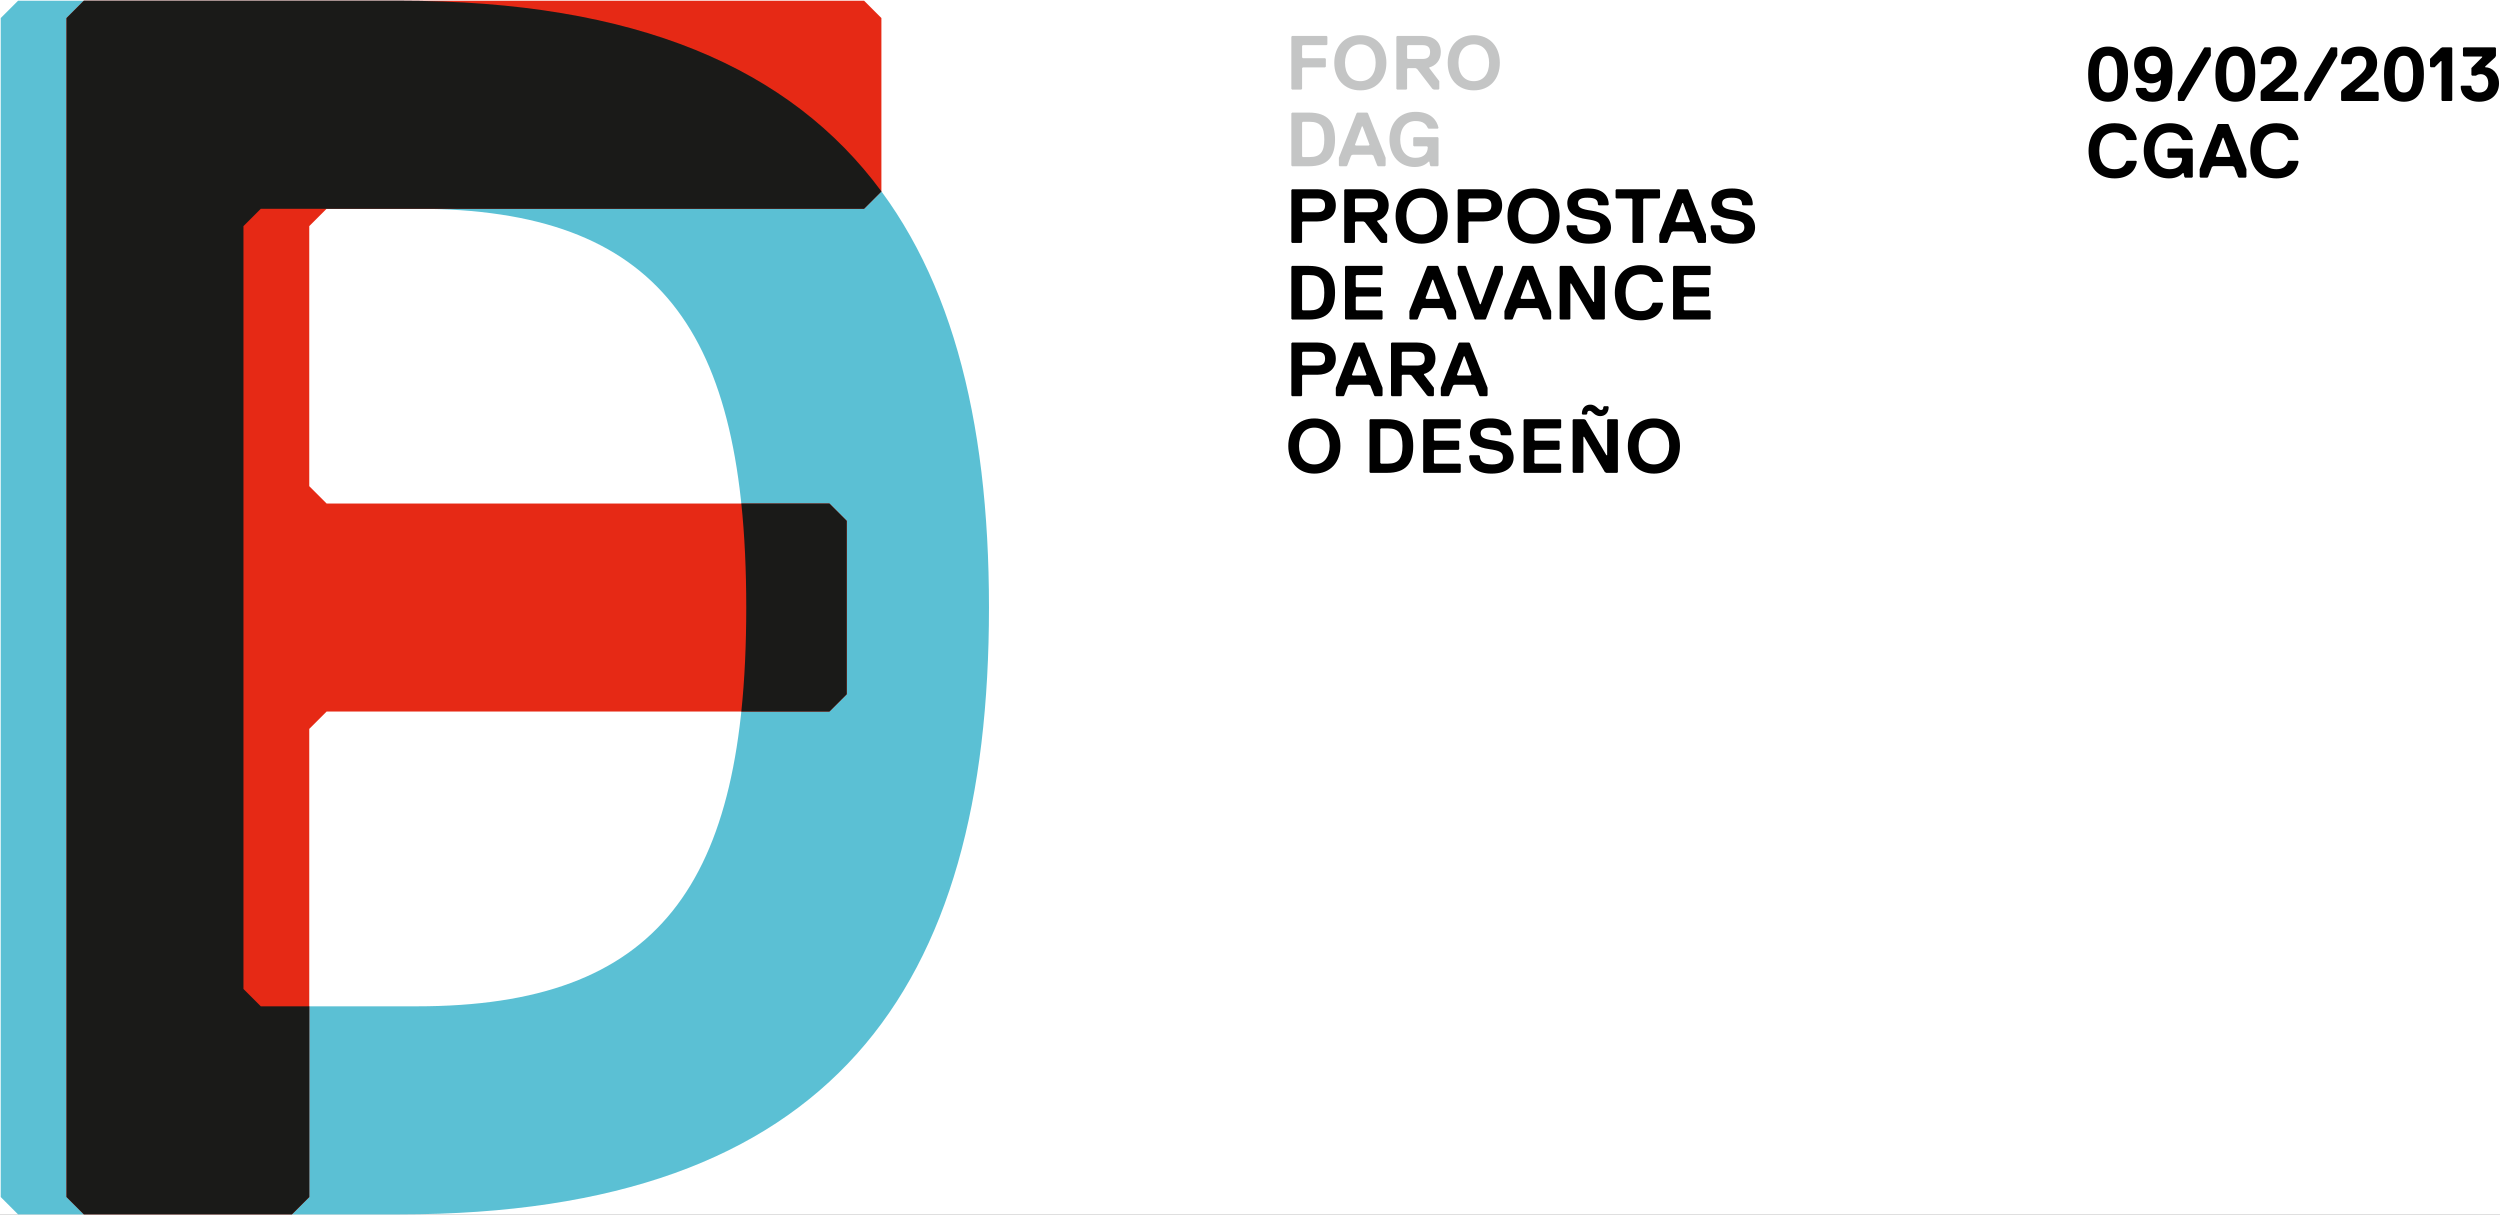 <svg width="2416" height="1174" viewBox="0 0 2416 1174" fill="none" xmlns="http://www.w3.org/2000/svg">
<rect x="0" y="0" width="2416" height="1174" fill="#333333" stroke="none"/>
<g clip-path="url(#clip0_16_4286)">
<rect width="2416" height="1174" fill="white"/>
<path fill-rule="evenodd" clip-rule="evenodd" d="M1329.44 60.667C1329.44 71.037 1324.26 78.444 1314.63 78.444C1305 78.444 1299.81 71.037 1299.81 60.667C1299.81 50.296 1305 42.889 1314.63 42.889C1324.26 42.889 1329.44 50.296 1329.44 60.667ZM1339.81 60.667C1339.81 45.111 1330.19 34 1314.63 34C1299.07 34 1289.44 45.111 1289.44 60.667C1289.44 76.222 1299.07 87.333 1314.63 87.333C1330.19 87.333 1339.81 76.222 1339.81 60.667ZM1282.78 42.889V35.481L1282.04 34.741H1248.7L1247.96 35.481V85.852L1248.7 86.593H1257.59L1258.33 85.852V65.852L1259.07 65.111H1280.56L1281.3 64.37V56.963L1280.56 56.222H1259.07L1258.33 55.481V44.37L1259.07 43.63H1282.04L1282.78 42.889ZM1374.63 34.741C1385 34.741 1392.41 39.926 1392.41 50.296C1392.41 58.444 1387.22 63.63 1381.3 65.111V65.852L1390.93 78.445V85.852L1390.19 86.593H1385.74L1384.26 85.852L1369.44 66.593L1367.96 65.852H1360.56L1359.81 66.593V85.852L1359.07 86.593H1350.19L1349.44 85.852V35.481L1350.19 34.741H1374.63ZM1374.63 56.963C1379.07 56.963 1382.04 55.481 1382.04 50.296C1382.04 45.111 1379.07 43.63 1374.63 43.63H1360.56L1359.81 44.37V56.222L1360.56 56.963H1374.63ZM1439.07 60.667C1439.07 71.037 1433.89 78.444 1424.26 78.444C1414.63 78.444 1409.44 71.037 1409.44 60.667C1409.44 50.296 1414.63 42.889 1424.26 42.889C1433.89 42.889 1439.07 50.296 1439.07 60.667ZM1449.44 60.667C1449.44 45.111 1439.81 34 1424.26 34C1408.7 34 1399.07 45.111 1399.07 60.667C1399.07 76.222 1408.7 87.333 1424.26 87.333C1439.81 87.333 1449.44 76.222 1449.44 60.667ZM1265 108.815C1283.52 108.815 1290.19 118.445 1290.19 134.741C1290.19 151.037 1283.52 160.667 1265 160.667H1248.7L1247.96 159.926V109.556L1248.7 108.815H1265ZM1265.74 151.778C1276.11 151.778 1279.81 146.593 1279.81 134.741C1279.81 122.889 1276.11 117.704 1265.74 117.704H1259.07L1258.33 118.445V151.037L1259.07 151.778H1265.74ZM1339.07 159.926V152.519L1322.04 109.556L1321.3 108.815H1311.67L1310.93 109.556L1293.89 152.519V159.926L1294.63 160.667H1301.3L1302.04 159.926L1305.74 150.296L1307.22 149.556H1325.74L1327.22 150.296L1330.93 159.926L1331.67 160.667H1338.33L1339.07 159.926ZM1323.52 139.926L1322.78 140.667H1310.18L1309.44 139.926L1316.11 122.148H1316.85L1323.52 139.926ZM1390.19 133.259V159.926L1389.44 160.667H1382.78L1382.04 159.926L1381.3 156.222H1380.56C1379.07 157.704 1375.37 161.408 1367.22 161.408C1352.41 161.408 1342.78 150.296 1342.78 134.741C1342.78 119.185 1352.41 108.074 1367.96 108.074C1382.78 108.074 1388.7 116.222 1390.19 123.63L1389.44 124.371H1380.56L1379.81 123.63C1378.33 120.667 1376.11 116.963 1367.96 116.963C1358.33 116.963 1353.15 124.371 1353.15 134.741C1353.15 145.111 1358.33 152.519 1367.96 152.519C1376.11 152.519 1379.81 148.074 1379.81 142.148L1379.07 141.408H1366.48L1365.74 140.667V133.259L1366.48 132.519H1389.44L1390.19 133.259Z" fill="#C4C5C5"/>
<path fill-rule="evenodd" clip-rule="evenodd" d="M1388.7 208.815C1388.7 219.185 1383.52 226.592 1373.89 226.592C1364.26 226.592 1359.07 219.185 1359.07 208.815C1359.07 198.444 1364.26 191.037 1373.89 191.037C1383.52 191.037 1388.7 198.444 1388.7 208.815ZM1399.07 208.815C1399.07 193.259 1389.44 182.148 1373.89 182.148C1358.33 182.148 1348.7 193.259 1348.7 208.815C1348.7 224.37 1358.33 235.481 1373.89 235.481C1389.44 235.481 1399.07 224.37 1399.07 208.815ZM1273.15 182.889C1283.52 182.889 1290.93 188.074 1290.93 198.444C1290.93 208.815 1283.52 214 1273.15 214H1259.07L1258.33 214.741V234L1257.59 234.741H1248.7L1247.96 234V183.629L1248.7 182.889H1273.15ZM1273.15 205.111C1277.59 205.111 1280.56 203.629 1280.56 198.444C1280.56 193.259 1277.59 191.778 1273.15 191.778H1259.07L1258.33 192.518V204.37L1259.07 205.111H1273.15ZM1324.26 182.889C1334.63 182.889 1342.04 188.074 1342.04 198.444C1342.04 206.592 1336.85 211.778 1330.93 213.259V214L1340.56 226.592V234L1339.81 234.741H1335.37L1333.89 234L1319.07 214.741L1317.59 214H1310.19L1309.44 214.741V234L1308.7 234.741H1299.81L1299.07 234V183.629L1299.81 182.889H1324.26ZM1324.26 205.111C1328.7 205.111 1331.67 203.629 1331.67 198.444C1331.67 193.259 1328.7 191.778 1324.26 191.778H1310.19L1309.44 192.518V204.37L1310.19 205.111H1324.26ZM1433.89 182.889C1444.26 182.889 1451.67 188.074 1451.67 198.444C1451.67 208.815 1444.26 214 1433.89 214H1419.81L1419.07 214.741V234L1418.33 234.741H1409.44L1408.7 234V183.629L1409.44 182.889H1433.89ZM1433.89 205.111C1438.33 205.111 1441.3 203.629 1441.3 198.444C1441.3 193.259 1438.33 191.778 1433.89 191.778H1419.81L1419.07 192.518V204.37L1419.81 205.111H1433.89ZM1496.85 208.815C1496.85 219.185 1491.67 226.592 1482.04 226.592C1472.41 226.592 1467.22 219.185 1467.22 208.815C1467.22 198.444 1472.41 191.037 1482.04 191.037C1491.67 191.037 1496.85 198.444 1496.85 208.815ZM1507.22 208.815C1507.22 193.259 1497.59 182.148 1482.04 182.148C1466.48 182.148 1456.85 193.259 1456.85 208.815C1456.85 224.37 1466.48 235.481 1482.04 235.481C1497.59 235.481 1507.22 224.37 1507.22 208.815ZM1538.33 203.629C1548.7 205.111 1556.85 209.555 1556.85 219.926C1556.85 228.074 1550.93 235.481 1535.37 235.481C1520.56 235.481 1513.89 228.074 1513.89 218.444L1514.63 217.704H1523.52L1524.26 218.444C1524.26 223.629 1527.22 226.592 1536.11 226.592C1542.78 226.592 1546.48 224.37 1546.48 219.926C1546.48 214.741 1543.52 213.259 1533.15 211.778C1522.78 210.296 1514.63 206.592 1514.63 196.222C1514.63 188.815 1520.56 182.148 1534.63 182.148C1548.7 182.148 1554.63 188.815 1554.63 197.704L1553.89 198.444H1545L1544.26 197.704C1544.26 193.259 1542.04 191.037 1533.89 191.037C1527.22 191.037 1525 193.259 1525 196.222C1525 200.666 1527.96 202.148 1538.33 203.629ZM1604.26 191.037V183.629L1603.52 182.889H1562.04L1561.3 183.629V191.037L1562.04 191.778H1576.85L1577.59 192.518V234L1578.33 234.741H1587.22L1587.96 234V192.518L1588.7 191.778H1603.52L1604.26 191.037ZM1648.7 226.592V234L1647.96 234.741H1641.3L1640.56 234L1636.85 224.37L1635.37 223.629H1616.85L1615.37 224.37L1611.67 234L1610.93 234.741H1604.26L1603.52 234V226.592L1620.56 183.629L1621.3 182.889H1630.93L1631.67 183.629L1648.7 226.592ZM1632.41 214.741L1633.15 214L1626.48 196.222H1625.74L1619.07 214L1619.81 214.741H1632.41ZM1696.11 219.926C1696.11 209.555 1687.96 205.111 1677.59 203.629C1667.22 202.148 1664.26 200.666 1664.26 196.222C1664.26 193.259 1666.48 191.037 1673.15 191.037C1681.3 191.037 1683.52 193.259 1683.52 197.704L1684.26 198.444H1693.15L1693.89 197.704C1693.89 188.815 1687.96 182.148 1673.89 182.148C1659.81 182.148 1653.89 188.815 1653.89 196.222C1653.89 206.592 1662.04 210.296 1672.41 211.778C1682.78 213.259 1685.74 214.741 1685.74 219.926C1685.74 224.37 1682.04 226.592 1675.37 226.592C1666.48 226.592 1663.52 223.629 1663.52 218.444L1662.78 217.704H1653.89L1653.15 218.444C1653.15 228.074 1659.81 235.481 1674.63 235.481C1690.18 235.481 1696.11 228.074 1696.11 219.926ZM1265 256.963C1283.52 256.963 1290.19 266.593 1290.19 282.889C1290.19 299.185 1283.52 308.815 1265 308.815H1248.7L1247.96 308.074V257.704L1248.7 256.963H1265ZM1265.74 299.926C1276.11 299.926 1279.81 294.741 1279.81 282.889C1279.81 271.037 1276.11 265.852 1265.74 265.852H1259.07L1258.33 266.593V299.185L1259.07 299.926H1265.74ZM1336.11 308.074V300.667L1335.37 299.926H1310.93L1310.19 299.185V287.333L1310.93 286.593H1333.89L1334.63 285.852V278.444L1333.89 277.704H1310.93L1310.19 276.963V266.593L1310.93 265.852H1335.37L1336.11 265.111V257.704L1335.37 256.963H1300.56L1299.81 257.704V308.074L1300.56 308.815H1335.37L1336.11 308.074ZM1407.22 300.667V308.074L1406.48 308.815H1399.81L1399.07 308.074L1395.37 298.444L1393.89 297.704H1375.37L1373.89 298.444L1370.19 308.074L1369.44 308.815H1362.78L1362.04 308.074V300.667L1379.07 257.704L1379.81 256.963H1389.44L1390.19 257.704L1407.22 300.667ZM1390.93 288.815L1391.67 288.074L1385 270.296H1384.26L1377.59 288.074L1378.33 288.815H1390.93ZM1452.41 265.111V257.704L1451.67 256.963H1445L1444.26 257.704L1430.93 294H1430.19L1416.85 257.704L1416.11 256.963H1409.44L1408.7 257.704V265.111L1425 308.074L1425.74 308.815H1435.37L1436.11 308.074L1452.41 265.111ZM1499.07 300.667V308.074L1498.33 308.815H1491.67L1490.93 308.074L1487.22 298.444L1485.74 297.704H1467.22L1465.74 298.444L1462.04 308.074L1461.3 308.815H1454.63L1453.89 308.074V300.667L1470.93 257.704L1471.67 256.963H1481.3L1482.04 257.704L1499.07 300.667ZM1482.78 288.815L1483.52 288.074L1476.85 270.296H1476.11L1469.44 288.074L1470.18 288.815H1482.78ZM1507.22 257.704V308.074L1507.96 308.815H1516.85L1517.59 308.074V274H1518.33L1538.33 308.074L1539.81 308.815H1550.19L1550.93 308.074V257.704L1550.19 256.963H1541.3L1540.56 257.704V291.778H1539.81L1519.81 257.704L1518.33 256.963H1507.96L1507.22 257.704ZM1570.93 282.889C1570.93 293.259 1575.37 300.667 1585.74 300.667C1591.67 300.667 1595.37 298.444 1596.85 293.259L1597.59 292.518H1606.48L1607.22 293.259C1605.74 303.63 1597.59 309.556 1585.74 309.556C1569.44 309.556 1560.56 298.444 1560.56 282.889C1560.56 267.333 1569.44 256.222 1585.74 256.222C1597.59 256.222 1605.74 262.148 1607.22 271.778L1606.48 272.518H1597.59L1596.85 271.778C1595.37 267.333 1591.67 265.111 1585.74 265.111C1575.37 265.111 1570.93 272.518 1570.93 282.889ZM1653.15 308.074V300.667L1652.41 299.926H1627.96L1627.22 299.185V287.333L1627.96 286.593H1650.93L1651.67 285.852V278.444L1650.93 277.704H1627.96L1627.22 276.963V266.593L1627.96 265.852H1652.41L1653.15 265.111V257.704L1652.41 256.963H1617.59L1616.85 257.704V308.074L1617.59 308.815H1652.41L1653.15 308.074ZM1273.15 331.037C1283.52 331.037 1290.93 336.222 1290.93 346.593C1290.93 356.963 1283.52 362.148 1273.15 362.148H1259.07L1258.33 362.889V382.148L1257.59 382.889H1248.7L1247.96 382.148V331.778L1248.7 331.037H1273.15ZM1273.15 353.259C1277.59 353.259 1280.56 351.778 1280.56 346.593C1280.56 341.408 1277.59 339.926 1273.15 339.926H1259.07L1258.33 340.667V352.519L1259.07 353.259H1273.15ZM1336.11 382.148V374.741L1319.07 331.778L1318.33 331.037H1308.7L1307.96 331.778L1290.93 374.741V382.148L1291.67 382.889H1298.33L1299.07 382.148L1302.78 372.519L1304.26 371.778H1322.78L1324.26 372.519L1327.96 382.148L1328.7 382.889H1335.37L1336.11 382.148ZM1320.56 362.148L1319.81 362.889H1307.22L1306.48 362.148L1313.15 344.37H1313.89L1320.56 362.148ZM1369.44 331.037C1379.81 331.037 1387.22 336.222 1387.22 346.593C1387.22 354.741 1382.04 359.926 1376.11 361.408V362.148L1385.74 374.741V382.148L1385 382.889H1380.56L1379.07 382.148L1364.26 362.889L1362.78 362.148H1355.37L1354.63 362.889V382.148L1353.89 382.889H1345L1344.26 382.148V331.778L1345 331.037H1369.44ZM1369.44 353.259C1373.89 353.259 1376.85 351.778 1376.85 346.593C1376.85 341.408 1373.89 339.926 1369.44 339.926H1355.37L1354.63 340.667V352.519L1355.37 353.259H1369.44ZM1437.59 382.148V374.741L1420.56 331.778L1419.81 331.037H1410.19L1409.44 331.778L1392.41 374.741V382.148L1393.15 382.889H1399.81L1400.56 382.148L1404.26 372.519L1405.74 371.778H1424.26L1425.74 372.519L1429.44 382.148L1430.19 382.889H1436.85L1437.59 382.148ZM1422.04 362.148L1421.3 362.889H1408.7L1407.96 362.148L1414.63 344.37H1415.37L1422.04 362.148ZM1270.19 448.815C1279.81 448.815 1285 441.408 1285 431.037C1285 420.667 1279.81 413.259 1270.19 413.259C1260.56 413.259 1255.37 420.667 1255.37 431.037C1255.37 441.408 1260.56 448.815 1270.19 448.815ZM1270.19 404.371C1285.74 404.371 1295.37 415.482 1295.37 431.037C1295.37 446.593 1285.74 457.704 1270.19 457.704C1254.63 457.704 1245 446.593 1245 431.037C1245 415.482 1254.63 404.371 1270.19 404.371ZM1365.74 431.037C1365.74 414.741 1359.07 405.111 1340.56 405.111H1324.26L1323.52 405.852V456.222L1324.26 456.963H1340.56C1359.07 456.963 1365.74 447.334 1365.74 431.037ZM1355.37 431.037C1355.37 442.889 1351.67 448.074 1341.3 448.074H1334.63L1333.89 447.334V414.741L1334.63 414H1341.3C1351.67 414 1355.37 419.185 1355.37 431.037ZM1411.67 448.815V456.222L1410.93 456.963H1376.11L1375.37 456.222V405.852L1376.11 405.111H1410.93L1411.67 405.852V413.259L1410.93 414H1386.48L1385.74 414.741V425.111L1386.48 425.852H1409.44L1410.18 426.593V434L1409.44 434.741H1386.48L1385.74 435.482V447.334L1386.48 448.074H1410.93L1411.67 448.815ZM1462.78 442.148C1462.78 431.778 1454.63 427.334 1444.26 425.852C1433.89 424.371 1430.93 422.889 1430.93 418.445C1430.93 415.482 1433.15 413.259 1439.81 413.259C1447.96 413.259 1450.19 415.482 1450.19 419.926L1450.93 420.667H1459.81L1460.56 419.926C1460.56 411.037 1454.63 404.371 1440.56 404.371C1426.48 404.371 1420.56 411.037 1420.56 418.445C1420.56 428.815 1428.7 432.519 1439.07 434C1449.44 435.482 1452.41 436.963 1452.41 442.148C1452.41 446.593 1448.7 448.815 1442.04 448.815C1433.15 448.815 1430.19 445.852 1430.19 440.667L1429.44 439.926H1420.56L1419.81 440.667C1419.81 450.297 1426.48 457.704 1441.3 457.704C1456.85 457.704 1462.78 450.297 1462.78 442.148ZM1508.7 448.815V456.222L1507.96 456.963H1473.15L1472.41 456.222V405.852L1473.15 405.111H1507.96L1508.7 405.852V413.259L1507.96 414H1483.52L1482.78 414.741V425.111L1483.52 425.852H1506.48L1507.22 426.593V434L1506.48 434.741H1483.52L1482.78 435.482V447.334L1483.52 448.074H1507.96L1508.7 448.815ZM1519.81 405.852V456.222L1520.56 456.963H1529.44L1530.19 456.222V422.148H1530.93L1550.93 456.222L1552.41 456.963H1562.78L1563.52 456.222V405.852L1562.78 405.111H1553.89L1553.15 405.852V439.926H1552.41L1532.41 405.852L1530.93 405.111H1520.56L1519.81 405.852ZM1546.48 402.148C1550.93 402.148 1554.63 399.185 1554.63 393.259L1553.89 392.519H1550.19L1549.44 393.259C1549.44 395.482 1548.7 396.222 1547.22 396.222C1546 396.222 1545.02 395.333 1543.88 394.291C1542.27 392.817 1540.32 391.037 1536.85 391.037C1532.41 391.037 1528.7 394 1528.7 399.926L1529.44 400.667H1533.15L1533.89 399.926C1533.89 397.704 1534.63 396.963 1536.11 396.963C1537.34 396.963 1538.31 397.853 1539.45 398.895C1541.06 400.369 1543.01 402.148 1546.48 402.148ZM1598.33 448.815C1607.96 448.815 1613.15 441.408 1613.15 431.037C1613.15 420.667 1607.96 413.259 1598.33 413.259C1588.7 413.259 1583.52 420.667 1583.52 431.037C1583.52 441.408 1588.7 448.815 1598.33 448.815ZM1598.33 404.371C1613.89 404.371 1623.52 415.482 1623.52 431.037C1623.52 446.593 1613.89 457.704 1598.33 457.704C1582.78 457.704 1573.15 446.593 1573.15 431.037C1573.15 415.482 1582.78 404.371 1598.33 404.371Z" fill="black"/>
<path fill-rule="evenodd" clip-rule="evenodd" d="M2037.26 98.333C2026.15 98.333 2018 90.926 2018 71.667C2018 52.407 2026.15 45 2037.26 45C2048.37 45 2056.52 52.407 2056.52 71.667C2056.52 90.926 2048.37 98.333 2037.26 98.333ZM2037.26 53.889C2031.33 53.889 2028.37 58.333 2028.37 71.667C2028.37 85 2031.33 89.444 2037.26 89.444C2043.19 89.444 2046.15 85 2046.15 71.667C2046.15 58.333 2043.19 53.889 2037.26 53.889ZM2074.3 85.741C2075.04 87.963 2076.52 89.444 2080.22 89.444C2087.63 89.444 2088.37 81.296 2088.37 77.593H2087.63C2087.63 77.593 2084.67 80.556 2078.74 80.556C2069.85 80.556 2062.44 73.148 2062.44 62.778C2062.44 51.667 2069.85 45 2080.96 45C2093.56 45 2099.48 54.63 2099.48 70.185C2099.48 88.704 2094.3 98.333 2080.22 98.333C2069.85 98.333 2064.67 93.148 2063.93 85.741L2064.67 85H2073.56L2074.3 85.741ZM2080.22 53.889C2075.78 53.889 2072.82 56.852 2072.82 62.778C2072.82 68.704 2075.78 71.667 2080.22 71.667C2086.15 71.667 2088.37 67.963 2088.37 62.778C2088.37 56.111 2084.67 53.889 2080.22 53.889ZM2136.52 53.889V46.481L2135.78 45.741H2130.59L2129.85 46.481L2104.67 89.445V96.852L2105.41 97.593H2110.59L2111.33 96.852L2136.52 53.889ZM2160.22 98.333C2149.11 98.333 2140.96 90.926 2140.96 71.667C2140.96 52.407 2149.11 45 2160.22 45C2171.33 45 2179.48 52.407 2179.48 71.667C2179.48 90.926 2171.33 98.333 2160.22 98.333ZM2160.22 53.889C2154.3 53.889 2151.33 58.333 2151.33 71.667C2151.33 85 2154.3 89.444 2160.22 89.444C2166.15 89.444 2169.11 85 2169.11 71.667C2169.11 58.333 2166.15 53.889 2160.22 53.889ZM2220.96 96.852V89.445L2220.22 88.704H2198V87.963L2206.89 80.556C2215.78 73.148 2219.48 68.704 2219.48 60.556C2219.48 52.407 2213.56 45 2202.44 45C2189.11 45 2184.67 53.148 2184.67 61.296L2185.41 62.037H2194.3L2195.04 61.296C2195.04 56.852 2196.52 53.889 2202.44 53.889C2206.89 53.889 2209.11 56.852 2209.11 61.296C2209.11 65.741 2207.63 68.704 2198.74 76.111L2185.41 87.222L2184.67 88.704V96.852L2185.41 97.593H2220.22L2220.96 96.852ZM2258.74 46.481V53.889L2233.56 96.852L2232.81 97.593H2227.63L2226.89 96.852V89.445L2252.07 46.481L2252.81 45.741H2258L2258.74 46.481ZM2298.74 96.852V89.445L2298 88.704H2275.78V87.963L2284.67 80.556C2293.56 73.148 2297.26 68.704 2297.26 60.556C2297.26 52.407 2291.33 45 2280.22 45C2266.89 45 2262.44 53.148 2262.44 61.296L2263.19 62.037H2272.07L2272.81 61.296C2272.81 56.852 2274.3 53.889 2280.22 53.889C2284.67 53.889 2286.89 56.852 2286.89 61.296C2286.89 65.741 2285.41 68.704 2276.52 76.111L2263.19 87.222L2262.44 88.704V96.852L2263.19 97.593H2298L2298.74 96.852ZM2323.19 98.333C2312.07 98.333 2303.93 90.926 2303.93 71.667C2303.93 52.407 2312.07 45 2323.19 45C2334.3 45 2342.45 52.407 2342.45 71.667C2342.45 90.926 2334.3 98.333 2323.19 98.333ZM2323.19 53.889C2317.26 53.889 2314.3 58.333 2314.3 71.667C2314.3 85 2317.26 89.444 2323.19 89.444C2329.11 89.444 2332.07 85 2332.07 71.667C2332.07 58.333 2329.11 53.889 2323.19 53.889ZM2369.11 97.593L2369.85 96.852V46.481L2369.11 45.741H2360.22L2358.74 46.481L2348.37 56.852V64.259L2349.11 65H2352.82L2358.74 59.074H2359.48V96.852L2360.22 97.593H2369.11ZM2401.7 65C2408.37 65 2415.04 70.926 2415.04 80.556C2415.04 90.185 2408.37 98.333 2395.78 98.333C2383.93 98.333 2378 90.926 2378 83.519L2378.74 82.778H2387.63L2388.37 83.519C2388.37 86.481 2390.59 89.444 2395.78 89.444C2401.7 89.444 2404.67 85.741 2404.67 80.556C2404.67 74.63 2401.7 71.667 2397.26 71.667C2394.3 71.667 2392.82 73.148 2392.82 73.148H2389.11L2388.37 72.407V65.741L2398.74 55.37V54.63H2380.96L2380.22 53.889V46.481L2380.96 45.741H2411.33L2412.08 46.481V53.889L2411.33 55.37L2401.7 64.259V65ZM2043.56 163.519C2033.19 163.519 2028.74 156.111 2028.74 145.741C2028.74 135.371 2033.19 127.963 2043.56 127.963C2049.48 127.963 2053.19 130.185 2054.67 134.63L2055.41 135.371H2064.3L2065.04 134.63C2063.56 125 2055.41 119.074 2043.56 119.074C2027.26 119.074 2018.37 130.185 2018.37 145.741C2018.37 161.296 2027.26 172.408 2043.56 172.408C2055.41 172.408 2063.56 166.482 2065.04 156.111L2064.3 155.371H2055.41L2054.67 156.111C2053.19 161.296 2049.48 163.519 2043.56 163.519ZM2119.11 144.259V170.926L2118.37 171.667H2111.7L2110.96 170.926L2110.22 167.222H2109.48C2108 168.704 2104.3 172.408 2096.15 172.408C2081.33 172.408 2071.7 161.296 2071.7 145.741C2071.7 130.185 2081.33 119.074 2096.89 119.074C2111.7 119.074 2117.63 127.222 2119.11 134.63L2118.37 135.371H2109.48L2108.74 134.63C2107.26 131.667 2105.04 127.963 2096.89 127.963C2087.26 127.963 2082.07 135.371 2082.07 145.741C2082.07 156.111 2087.26 163.519 2096.89 163.519C2105.04 163.519 2108.74 159.074 2108.74 153.148L2108 152.408H2095.41L2094.67 151.667V144.259L2095.41 143.519H2118.37L2119.11 144.259ZM2170.96 170.926V163.519L2153.93 120.556L2153.19 119.815H2143.56L2142.82 120.556L2125.78 163.519V170.926L2126.52 171.667H2133.19L2133.93 170.926L2137.63 161.296L2139.11 160.556H2157.63L2159.11 161.296L2162.82 170.926L2163.56 171.667H2170.22L2170.96 170.926ZM2155.41 150.926L2154.67 151.667H2142.07L2141.33 150.926L2148 133.148H2148.74L2155.41 150.926ZM2185.04 145.741C2185.04 156.111 2189.48 163.519 2199.85 163.519C2205.78 163.519 2209.48 161.296 2210.96 156.111L2211.7 155.371H2220.59L2221.33 156.111C2219.85 166.482 2211.7 172.408 2199.85 172.408C2183.56 172.408 2174.67 161.296 2174.67 145.741C2174.67 130.185 2183.56 119.074 2199.85 119.074C2211.7 119.074 2219.85 125 2221.33 134.63L2220.59 135.371H2211.7L2210.96 134.63C2209.48 130.185 2205.78 127.963 2199.85 127.963C2189.48 127.963 2185.04 135.371 2185.04 145.741Z" fill="black"/>
<path d="M955.75 587.136C955.75 218.521 804.954 0.702 386.073 0.702H17.458L0.702 17.458V1156.81L17.458 1173.57H386.073C804.954 1173.57 955.75 955.751 955.75 587.136ZM721.176 587.136C721.176 855.221 637.402 972.506 402.828 972.506H252.032L235.276 955.751V218.521L252.032 201.765H402.828C637.402 201.765 721.176 319.051 721.176 587.136Z" fill="#5BC0D4"/>
<path d="M851.789 184.997V17.445L835.034 0.689H81.049L64.293 17.445V1156.8L81.049 1173.55H282.111L298.867 1156.8V704.408L315.623 687.652H801.523L818.278 670.897V503.345L801.523 486.589H315.623L298.867 469.834V218.508L315.623 201.752H835.034L851.789 184.997Z" fill="#E62915"/>
<path fill-rule="evenodd" clip-rule="evenodd" d="M851.789 184.95V184.997L835.034 201.753H315.623L315.61 201.766H252.032L235.276 218.521V955.751L252.032 972.506H298.867V1156.8L282.111 1173.55H81.049L64.293 1156.8V17.445L81.035 0.703H386.073C615.006 0.703 763.863 65.765 851.789 184.95ZM716.42 687.653H801.523L818.278 670.897V503.345L801.523 486.59H716.417C719.645 517.404 721.176 550.892 721.176 587.136C721.176 623.369 719.646 656.847 716.42 687.653Z" fill="#1A1A18"/>
</g>
<defs>
<clipPath id="clip0_16_4286">
<rect width="2416" height="1174" fill="white"/>
</clipPath>
</defs>
</svg>
